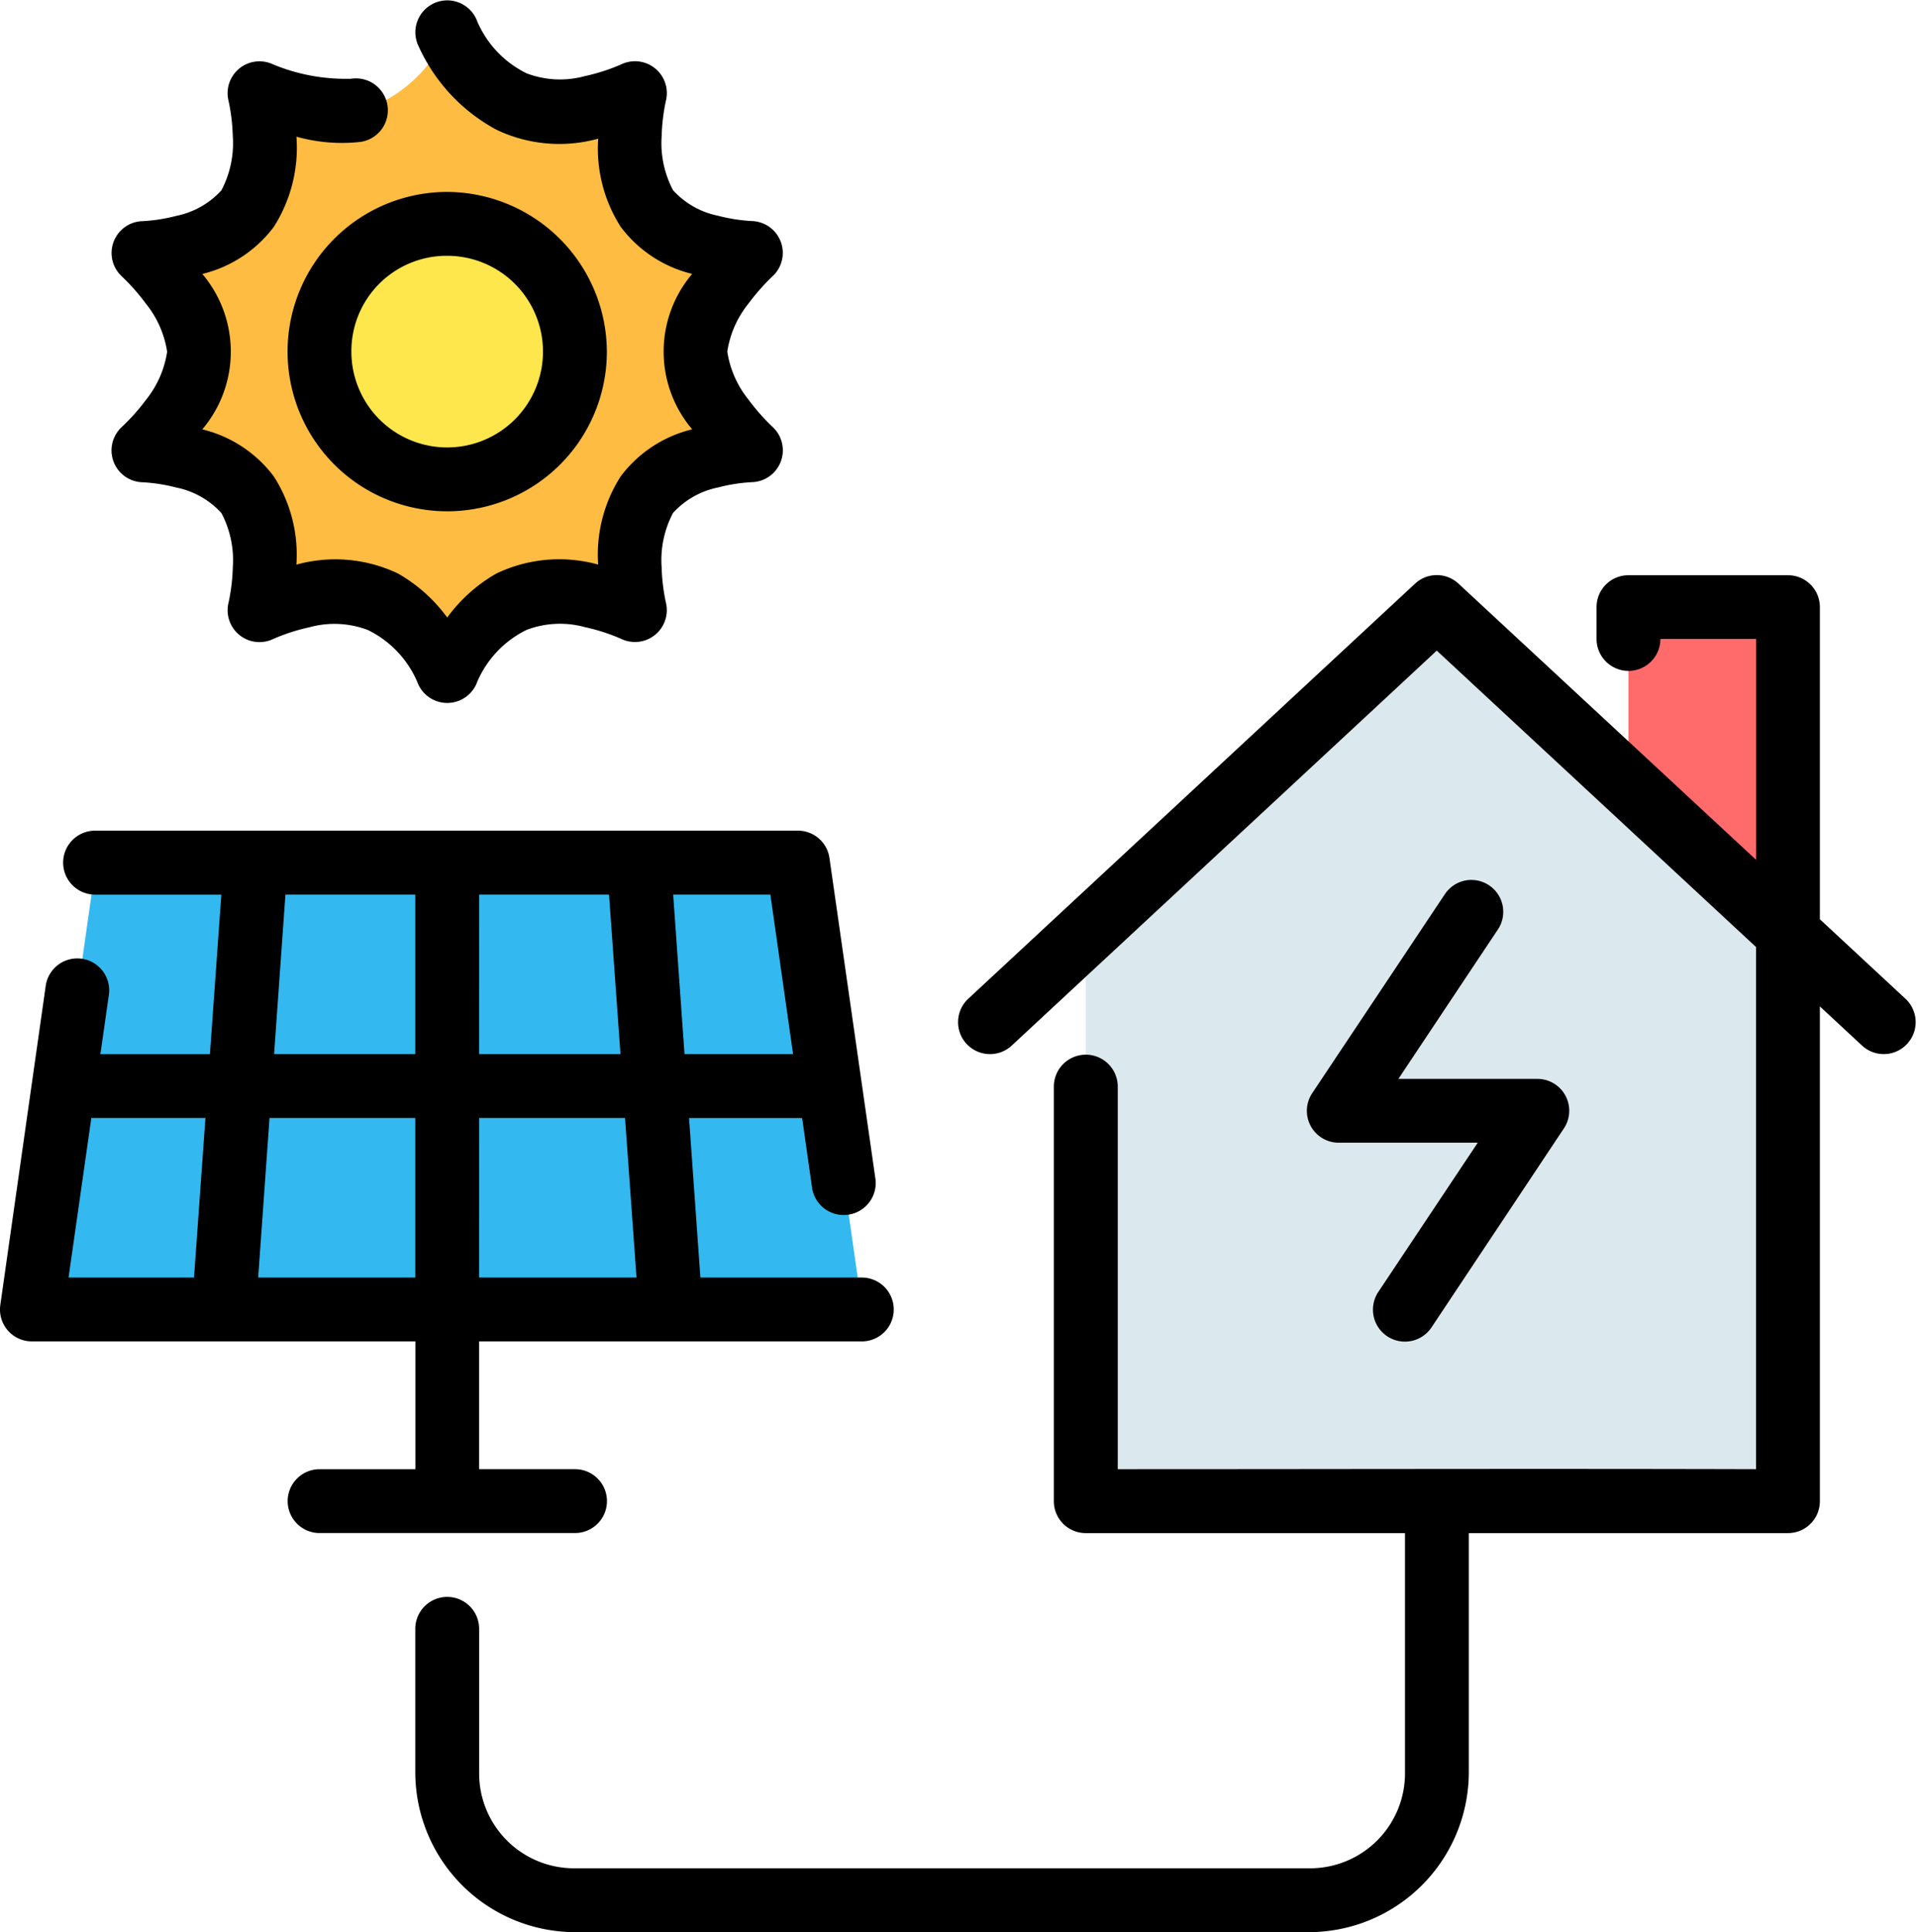 <svg xmlns="http://www.w3.org/2000/svg" width="108.333" height="109.161" viewBox="0 0 108.333 109.161">
  <g id="layer1" transform="translate(-0.526 -280.592)">
    <path id="path23540" d="M4.4,287.74H44.089L47.7,313H.794Z" transform="translate(1.557 41.588)" fill="#33b9ef"/>
    <path id="path23560" d="M36.031,304.475s-4.2.1-5.876,2.507-.677,6.512-.677,6.512-4.184-1.966-6.97-.466a7.931,7.931,0,0,0-3.633,3.911,7.93,7.93,0,0,0-3.633-3.911c-2.786-1.5-6.971.466-6.971.466s1-4.109-.677-6.512-5.876-2.507-5.876-2.507,3.157-2.884,3.126-5.575c.027-2.69-3.126-5.574-3.126-5.574s4.2-.1,5.876-2.507.677-6.512.677-6.512,4.184,1.966,6.971.466a7.93,7.93,0,0,0,3.633-3.911,7.93,7.93,0,0,0,3.633,3.911c2.786,1.5,6.97-.466,6.97-.466s-1,4.109.677,6.512,5.876,2.507,5.876,2.507S32.874,296.21,32.9,298.9c-.027,2.691,3.126,5.575,3.126,5.575Z" transform="translate(6.929 1.562)" fill="#ffbc42"/>
    <path id="path23590" d="M14.023,285.623v10.052l9.02,8.375V285.623Z" transform="translate(78.527 29.27)" fill="#ff6b6b"/>
    <path id="path27916" d="M29.369,285.623,9.525,304.05v32.084H49.213V304.05Z" transform="translate(52.357 29.27)" fill="#dbe9ee"/>
    <path id="ellipse23558" d="M17.607,289.664a7.216,7.216,0,1,1-7.216-7.216A7.216,7.216,0,0,1,17.607,289.664Z" transform="translate(15.412 10.796)" fill="#fde74c"/>
    <path id="path24278-6" d="M24.1,283.019a10.046,10.046,0,0,0,4.478,4.9,8.235,8.235,0,0,0,5.754.507,8.2,8.2,0,0,0,1.272,4.982,7.155,7.155,0,0,0,4.038,2.66,6.784,6.784,0,0,0,0,8.78,7.157,7.157,0,0,0-4.041,2.66,8.213,8.213,0,0,0-1.272,4.982,8.233,8.233,0,0,0-5.754.507,8.915,8.915,0,0,0-2.776,2.484A8.915,8.915,0,0,0,23.026,313a8.23,8.23,0,0,0-5.75-.507A8.192,8.192,0,0,0,16,307.51a7.164,7.164,0,0,0-4.041-2.66,6.79,6.79,0,0,0,0-8.78A7.163,7.163,0,0,0,16,293.409a8.331,8.331,0,0,0,1.279-5.095,9.5,9.5,0,0,0,3.633.293,1.8,1.8,0,1,0-.543-3.566,10.7,10.7,0,0,1-4.408-.81,1.8,1.8,0,0,0-2.519,2.061,10.8,10.8,0,0,1,.239,1.984,5.7,5.7,0,0,1-.645,3.072,4.706,4.706,0,0,1-2.537,1.438,9.521,9.521,0,0,1-1.9.3,1.8,1.8,0,0,0-1.173,3.136,11.941,11.941,0,0,1,1.342,1.522,5.7,5.7,0,0,1,1.2,2.7c0,.014,0,.027,0,.041a5.678,5.678,0,0,1-1.194,2.7A11.84,11.84,0,0,1,7.427,304.7,1.8,1.8,0,0,0,8.6,307.84a9.763,9.763,0,0,1,1.9.3,4.707,4.707,0,0,1,2.537,1.438,5.7,5.7,0,0,1,.645,3.073,10.8,10.8,0,0,1-.239,1.984,1.8,1.8,0,0,0,2.519,2.061,10.841,10.841,0,0,1,2.058-.666,5.324,5.324,0,0,1,3.291.155A5.828,5.828,0,0,1,24.1,319.1a1.8,1.8,0,0,0,3.4,0,5.829,5.829,0,0,1,2.787-2.921,5.325,5.325,0,0,1,3.291-.155,10.862,10.862,0,0,1,2.058.666,1.8,1.8,0,0,0,2.519-2.061,10.8,10.8,0,0,1-.239-1.984,5.7,5.7,0,0,1,.645-3.073,4.707,4.707,0,0,1,2.537-1.437,9.522,9.522,0,0,1,1.9-.3,1.8,1.8,0,0,0,1.173-3.136,11.941,11.941,0,0,1-1.342-1.522,5.7,5.7,0,0,1-1.2-2.7c0-.014,0-.027,0-.041a5.685,5.685,0,0,1,1.2-2.7,11.979,11.979,0,0,1,1.342-1.522A1.8,1.8,0,0,0,43,293.081a9.763,9.763,0,0,1-1.9-.3,4.706,4.706,0,0,1-2.537-1.438,5.7,5.7,0,0,1-.645-3.072,10.8,10.8,0,0,1,.239-1.984,1.8,1.8,0,0,0-2.519-2.061,10.843,10.843,0,0,1-2.058.666,5.324,5.324,0,0,1-3.291-.155,5.828,5.828,0,0,1-2.787-2.921,1.8,1.8,0,1,0-3.4,1.2Zm1.705,8.417a9.022,9.022,0,1,0,9.016,9.027A9.062,9.062,0,0,0,25.806,291.436Zm0,3.608a5.414,5.414,0,1,1-5.422,5.419A5.385,5.385,0,0,1,25.806,295.044Zm55.825,18.043a1.8,1.8,0,0,0-1.135.479L55.247,337.018a1.805,1.805,0,0,0,2.452,2.65l24.022-22.317L99.765,334.1V363.6c-12.058-.034-24.021,0-36.073,0V341.944a1.806,1.806,0,0,0-3.611,0V365.4a1.8,1.8,0,0,0,1.8,1.811H79.925v13.53a5.367,5.367,0,0,1-5.423,5.408H33.022a5.364,5.364,0,0,1-5.419-5.408v-8.121a1.8,1.8,0,1,0-3.608,0v8.121a9.043,9.043,0,0,0,9.027,9.016H74.5a9.046,9.046,0,0,0,9.03-9.016v-13.53h18.029a1.8,1.8,0,0,0,1.811-1.811V337.452l2.385,2.216a1.8,1.8,0,1,0,2.449-2.65l-4.834-4.489V314.892a1.8,1.8,0,0,0-1.8-1.8H92.55a1.8,1.8,0,0,0-1.8,1.8v1.8a1.8,1.8,0,1,0,3.608,0h5.412v12.483L82.948,313.567A1.8,1.8,0,0,0,81.631,313.087ZM18.587,367.207H33.022a1.8,1.8,0,1,0,0-3.608H27.6v-7.219H49.229a1.8,1.8,0,1,0,0-3.608H40.107l-.642-9.013h6.391l.55,3.862a1.809,1.809,0,1,0,3.58-.507L47.4,329.07a1.8,1.8,0,0,0-1.783-1.547l-39.663,0a1.808,1.808,0,1,0-.02,3.615h7.1l-.645,9.013H6.2l.479-3.354a1.8,1.8,0,1,0-3.569-.507L.543,354.328a1.8,1.8,0,0,0,1.783,2.051H24V363.6H18.587a1.8,1.8,0,0,0,0,3.608Zm65.038-36.9a1.809,1.809,0,0,0-1.462.828L74.679,342.36a1.8,1.8,0,0,0,1.5,2.794h7.857l-5.62,8.432a1.806,1.806,0,0,0,3.009,2l7.47-11.226a1.8,1.8,0,0,0-1.49-2.812H79.552l5.606-8.417a1.8,1.8,0,0,0-1.533-2.822Zm-66.969.828h7.339v9.013h-7.98Zm10.947,0h7.339l.648,9.013H27.6Zm10.965,0h5.493l1.282,9.013H39.209ZM5.687,343.758h6.448l-.645,9.013H4.4Zm10.07,0h8.238v9.013H15.116Zm11.846,0h8.245l.648,9.013H27.6Z" transform="translate(0)"/>
  </g>
</svg>
